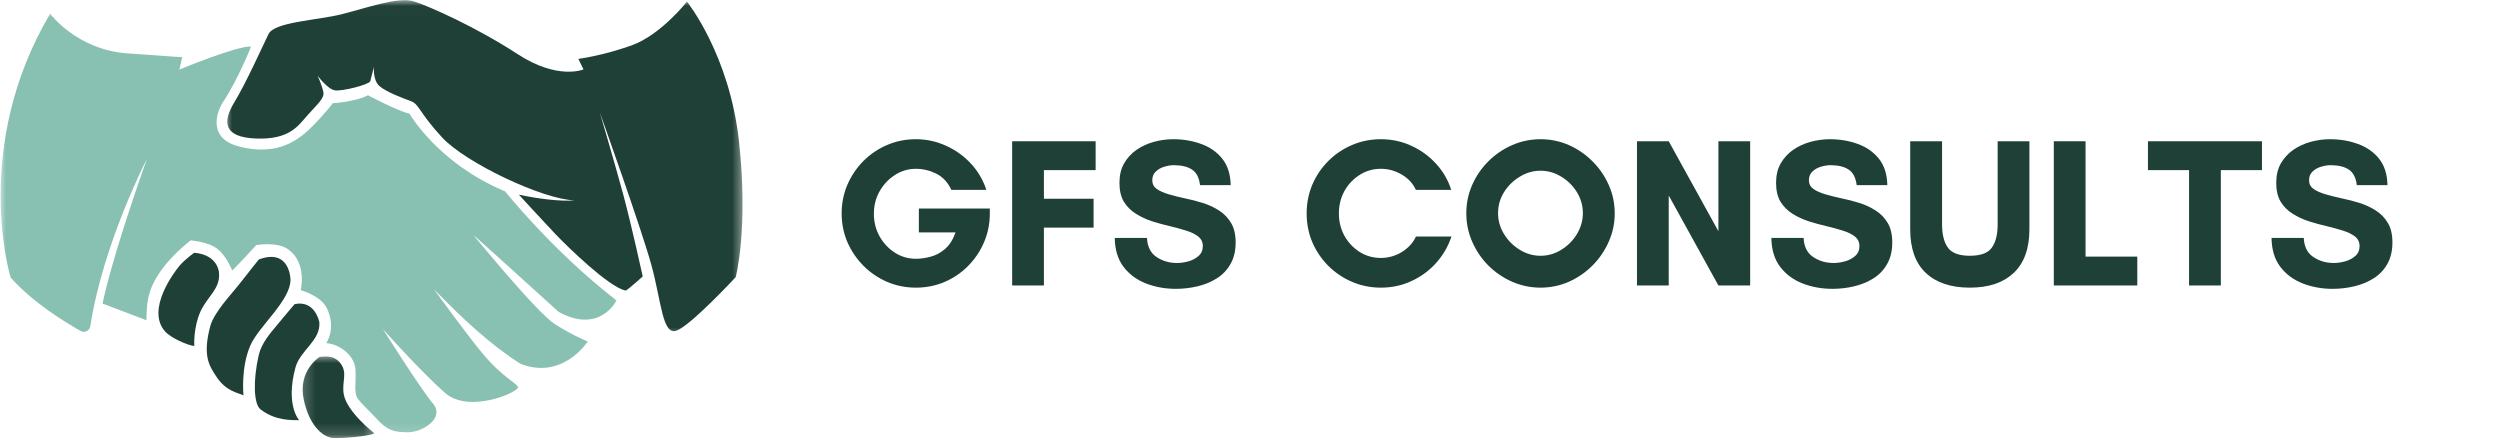 <svg width="210" height="37" viewBox="0 0 210 37" fill="none" xmlns="http://www.w3.org/2000/svg">
<g clip-path="url(#clip0_1_324)">
<mask id="mask0_1_324" style="mask-type:luminance" maskUnits="userSpaceOnUse" x="18" y="0" width="45" height="29">
<path d="M18.753 0.015H62.516V28.453H18.753V0.015Z" fill="white"/>
</mask>
<g mask="url(#mask0_1_324)">
<path fill-rule="evenodd" clip-rule="evenodd" d="M57.703 0.139C57.703 0.139 55.511 2.933 53.058 3.812C50.605 4.688 48.582 4.946 48.582 4.946L49.014 5.83C49.014 5.83 46.864 6.757 43.467 4.539C40.07 2.319 36.061 0.52 34.752 0.111C33.447 -0.296 30.797 0.672 28.715 1.192C26.634 1.715 23.062 1.834 22.557 2.859C22.052 3.885 20.683 6.949 19.69 8.581C18.697 10.213 18.723 11.534 21.516 11.637C24.308 11.738 25.032 10.589 25.821 9.69C26.609 8.793 27.276 8.275 27.162 7.727C27.051 7.176 26.679 6.358 26.679 6.358C26.679 6.358 27.508 7.487 28.127 7.588C28.748 7.689 31.024 7.098 31.102 6.823C31.181 6.545 31.411 5.613 31.411 5.613C31.411 5.613 31.302 6.714 31.86 7.217C32.418 7.717 33.853 8.257 34.533 8.502C35.21 8.747 35.215 9.477 37.16 11.569C39.105 13.661 45.581 16.762 48.289 16.833C46.976 16.934 45.172 16.687 43.583 16.353C43.583 16.353 45.819 18.783 46.695 19.705C47.572 20.625 51.171 24.161 52.561 24.406C52.715 24.368 53.99 23.221 53.99 23.221C53.99 23.221 53.038 18.879 52.361 16.373C51.687 13.865 50.381 9.437 50.381 9.437C50.381 9.437 53.879 19.205 54.72 22.274C55.562 25.343 55.637 28.192 56.83 27.773C58.019 27.351 61.801 23.279 61.801 23.279C61.801 23.279 62.879 19.208 62.076 11.885C61.275 4.559 57.706 0.139 57.706 0.139H57.703Z" fill="#1F4037"/>
</g>
<mask id="mask1_1_324" style="mask-type:luminance" maskUnits="userSpaceOnUse" x="0" y="0" width="53" height="37">
<path d="M-7.62939e-06 0.647H52.379V36.844H-7.62939e-06V0.647Z" fill="white"/>
</mask>
<g mask="url(#mask1_1_324)">
<path fill-rule="evenodd" clip-rule="evenodd" d="M4.211 1.154C4.211 1.154 6.441 4.175 10.708 4.486C14.976 4.792 15.307 4.802 15.307 4.802L15.07 5.845C15.07 5.845 19.945 3.819 21.087 3.913C21.087 3.913 20.018 6.626 18.776 8.51C18.116 9.505 17.538 11.529 19.867 12.243C20.556 12.456 21.61 12.658 22.741 12.511C24.252 12.317 25.338 11.516 26.212 10.637C27.25 9.594 27.96 8.669 27.96 8.669C27.96 8.669 29.849 8.561 30.91 8.002C30.91 8.002 33.406 9.331 34.394 9.546C34.394 9.546 36.791 13.734 42.426 16.073C42.426 16.073 46.513 21.183 51.793 25.24C51.793 25.24 50.371 28.109 46.915 26.189C46.915 26.189 40.903 20.731 39.749 19.72C39.749 19.72 45.099 26.273 46.612 27.23C48.127 28.187 49.368 28.688 49.368 28.688C49.368 28.688 47.259 31.969 43.707 30.549C41.163 28.93 38.779 26.705 36.445 24.282C36.445 24.282 39.327 28.288 40.721 29.915C42.118 31.542 43.225 32.09 43.502 32.477C43.783 32.861 39.436 34.818 37.377 32.999C35.316 31.183 32.156 27.634 32.156 27.634C32.156 27.634 35.341 32.689 36.369 33.899C37.395 35.106 35.503 36.324 34.257 36.311C33.01 36.296 32.537 36.157 31.608 35.144C31.029 34.515 30.398 33.952 30.064 33.507C29.855 33.229 29.832 32.747 29.849 32.398C29.875 31.89 29.898 31.14 29.827 30.767C29.503 29.435 28.043 28.824 27.407 28.829C27.407 28.829 28.296 27.531 27.427 25.836C26.912 24.828 25.257 24.373 25.257 24.373C25.257 24.373 25.826 22.125 24.219 20.951C23.282 20.266 21.519 20.589 21.519 20.589C21.519 20.589 20.109 22.153 19.501 22.726C19.501 22.726 18.978 21.279 17.977 20.716C17.227 20.294 16.022 20.19 16.022 20.19C16.022 20.19 15.085 20.9 14.297 21.779C12.398 23.893 12.309 25.277 12.304 26.897L8.616 25.5C8.616 25.5 9.227 22.138 12.339 13.35C12.339 13.35 8.657 20.458 7.588 27.399C7.53 27.783 7.106 27.99 6.765 27.798C5.469 27.066 2.693 25.368 0.889 23.3C0.889 23.3 -2.448 12.398 4.211 1.154Z" fill="#88C0B1"/>
</g>
<mask id="mask2_1_324" style="mask-type:luminance" maskUnits="userSpaceOnUse" x="25" y="29" width="7" height="8">
<path d="M25.219 29.746H31.686V36.844H25.219V29.746Z" fill="white"/>
</mask>
<g mask="url(#mask2_1_324)">
<path fill-rule="evenodd" clip-rule="evenodd" d="M31.448 36.399C31.448 36.399 29.13 34.603 28.875 33.113C28.693 32.057 29.221 31.358 28.614 30.537C28.011 29.713 27.073 29.994 26.856 29.976C26.856 29.976 24.987 31.12 25.517 33.578C26.048 36.038 27.334 36.773 28.011 36.798C28.685 36.821 30.916 36.677 31.448 36.402V36.399Z" fill="#1F4037"/>
</g>
<path fill-rule="evenodd" clip-rule="evenodd" d="M25.128 35.295C25.128 35.295 23.962 34.048 24.818 30.875C25.214 29.407 26.95 28.617 26.826 27.061C26.826 27.061 26.472 25.174 24.747 25.548C24.747 25.548 24.126 26.27 23.3 27.27C22.711 27.98 21.966 28.814 21.733 29.832C21.226 32.055 21.337 33.949 21.865 34.371C23.105 35.354 24.53 35.291 25.128 35.295Z" fill="#1F4037"/>
<path fill-rule="evenodd" clip-rule="evenodd" d="M20.453 33.212C20.453 33.212 20.213 30.903 21.026 29.026C21.731 27.402 24.419 25.24 24.401 23.484C24.401 23.484 24.366 20.814 21.739 21.797C21.739 21.797 21.044 22.661 20.114 23.853C19.455 24.699 17.977 26.225 17.664 27.394C16.977 29.953 17.631 30.779 18.126 31.562C18.978 32.908 19.97 32.967 20.453 33.212Z" fill="#1F4037"/>
<path fill-rule="evenodd" clip-rule="evenodd" d="M16.32 29.067C16.32 29.067 16.222 27.521 16.851 26.144C17.424 24.896 18.528 24.249 18.397 22.911C18.397 22.911 18.339 21.408 16.32 21.231C16.32 21.231 15.545 21.771 15.078 22.325C14.704 22.769 12.208 25.997 13.878 27.857C14.33 28.359 15.724 29.006 16.32 29.064V29.067Z" fill="#1F4037"/>
<path d="M76.932 14.179C76.291 14.179 75.702 14.356 75.164 14.705C74.631 15.048 74.204 15.508 73.881 16.079C73.563 16.645 73.406 17.271 73.406 17.958C73.406 18.64 73.563 19.269 73.881 19.848C74.204 20.421 74.631 20.878 75.164 21.222C75.702 21.565 76.291 21.737 76.932 21.737C77.321 21.737 77.733 21.681 78.165 21.565C78.602 21.452 79.006 21.237 79.377 20.919C79.754 20.595 80.049 20.131 80.266 19.524H77.185V17.514H83.146V17.928C83.146 18.784 82.984 19.59 82.661 20.343C82.343 21.09 81.898 21.755 81.327 22.333C80.762 22.907 80.105 23.354 79.357 23.677C78.609 24 77.801 24.162 76.932 24.162C76.076 24.162 75.27 24 74.517 23.677C73.762 23.349 73.098 22.896 72.527 22.323C71.961 21.752 71.511 21.09 71.183 20.343C70.86 19.59 70.698 18.784 70.698 17.928C70.698 17.074 70.86 16.268 71.183 15.513C71.511 14.76 71.961 14.096 72.527 13.523C73.098 12.952 73.762 12.502 74.517 12.179C75.27 11.855 76.076 11.694 76.932 11.694C77.821 11.694 78.662 11.876 79.458 12.239C80.259 12.598 80.956 13.096 81.55 13.735C82.141 14.369 82.575 15.106 82.853 15.947H79.913C79.615 15.308 79.19 14.854 78.64 14.584C78.094 14.316 77.523 14.179 76.932 14.179Z" fill="#1F4037"/>
<path d="M91.861 19.12H87.688V23.98H85.021V11.866H92.033V14.29H87.688V16.695H91.861V19.12Z" fill="#1F4037"/>
<path d="M98.873 22.091C99.161 22.091 99.472 22.048 99.803 21.959C100.131 21.873 100.419 21.724 100.662 21.515C100.909 21.308 101.036 21.025 101.036 20.666C101.036 20.338 100.907 20.07 100.652 19.868C100.394 19.666 100.058 19.502 99.641 19.373C99.222 19.239 98.767 19.115 98.277 18.999C97.785 18.885 97.29 18.751 96.792 18.595C96.292 18.433 95.835 18.221 95.418 17.958C94.998 17.695 94.662 17.36 94.407 16.948C94.157 16.531 94.034 16.003 94.034 15.361C94.034 14.73 94.16 14.187 94.418 13.735C94.68 13.277 95.026 12.896 95.458 12.593C95.895 12.29 96.383 12.065 96.923 11.916C97.461 11.77 98.004 11.694 98.55 11.694C99.383 11.694 100.162 11.825 100.884 12.088C101.611 12.345 102.203 12.755 102.662 13.32C103.119 13.886 103.359 14.631 103.38 15.553H100.803C100.727 14.927 100.505 14.492 100.136 14.25C99.772 14.002 99.257 13.876 98.59 13.876C98.34 13.876 98.075 13.922 97.792 14.008C97.514 14.088 97.279 14.225 97.085 14.412C96.888 14.594 96.792 14.841 96.792 15.149C96.792 15.452 96.918 15.695 97.176 15.877C97.431 16.054 97.764 16.2 98.176 16.321C98.593 16.443 99.05 16.559 99.55 16.665C100.048 16.766 100.543 16.895 101.036 17.049C101.533 17.205 101.988 17.418 102.4 17.685C102.816 17.948 103.152 18.297 103.41 18.726C103.665 19.15 103.794 19.696 103.794 20.363C103.794 21.078 103.647 21.684 103.359 22.182C103.077 22.682 102.693 23.081 102.208 23.384C101.728 23.687 101.19 23.909 100.591 24.051C99.99 24.192 99.383 24.263 98.772 24.263C97.876 24.263 97.037 24.111 96.256 23.808C95.481 23.505 94.855 23.04 94.377 22.414C93.897 21.782 93.652 20.974 93.639 19.989H96.347C96.38 20.716 96.645 21.25 97.145 21.585C97.643 21.924 98.219 22.091 98.873 22.091Z" fill="#1F4037"/>
<path d="M118.944 19.868H121.924C121.646 20.696 121.219 21.434 120.641 22.081C120.06 22.727 119.37 23.238 118.57 23.606C117.774 23.978 116.915 24.162 115.993 24.162C115.137 24.162 114.331 24 113.578 23.677C112.823 23.354 112.156 22.907 111.578 22.333C111.004 21.755 110.557 21.09 110.234 20.343C109.916 19.59 109.759 18.784 109.759 17.928C109.759 17.074 109.916 16.268 110.234 15.513C110.557 14.76 111.004 14.096 111.578 13.523C112.156 12.944 112.823 12.497 113.578 12.179C114.331 11.855 115.137 11.694 115.993 11.694C116.915 11.694 117.772 11.881 118.56 12.249C119.353 12.613 120.04 13.113 120.621 13.745C121.207 14.379 121.634 15.114 121.904 15.947H118.933C118.683 15.402 118.282 14.973 117.731 14.654C117.185 14.338 116.605 14.179 115.993 14.179C115.339 14.179 114.743 14.351 114.205 14.695C113.672 15.033 113.247 15.483 112.932 16.049C112.621 16.609 112.467 17.236 112.467 17.928C112.467 18.615 112.621 19.241 112.932 19.807C113.247 20.368 113.672 20.818 114.205 21.161C114.743 21.5 115.339 21.666 115.993 21.666C116.62 21.666 117.206 21.502 117.751 21.171C118.297 20.835 118.693 20.401 118.944 19.868Z" fill="#1F4037"/>
<path d="M132.961 17.908C132.961 17.276 132.794 16.69 132.465 16.15C132.135 15.611 131.698 15.177 131.152 14.846C130.611 14.51 130.03 14.341 129.404 14.341C128.783 14.341 128.202 14.51 127.656 14.846C127.11 15.177 126.668 15.611 126.332 16.15C126.001 16.69 125.837 17.276 125.837 17.908C125.837 18.521 126.001 19.105 126.332 19.656C126.668 20.201 127.11 20.643 127.656 20.979C128.202 21.318 128.783 21.484 129.404 21.484C130.03 21.484 130.611 21.318 131.152 20.979C131.698 20.643 132.135 20.201 132.465 19.656C132.794 19.105 132.961 18.521 132.961 17.908ZM135.638 17.928C135.638 18.756 135.469 19.549 135.133 20.302C134.802 21.058 134.347 21.724 133.769 22.303C133.195 22.876 132.536 23.331 131.788 23.667C131.041 23.995 130.245 24.162 129.404 24.162C128.568 24.162 127.772 23.995 127.019 23.667C126.264 23.331 125.597 22.876 125.019 22.303C124.445 21.724 123.993 21.058 123.665 20.302C123.334 19.549 123.17 18.756 123.17 17.928C123.17 17.079 123.334 16.281 123.665 15.533C123.993 14.786 124.445 14.126 125.019 13.553C125.597 12.974 126.264 12.52 127.019 12.189C127.772 11.86 128.568 11.694 129.404 11.694C130.245 11.694 131.041 11.86 131.788 12.189C132.536 12.52 133.195 12.974 133.769 13.553C134.347 14.126 134.802 14.786 135.133 15.533C135.469 16.281 135.638 17.079 135.638 17.928Z" fill="#1F4037"/>
<path d="M147.014 23.98H144.346L140.173 16.422V23.98H137.506V11.866H140.173L144.346 19.423V11.866H147.014V23.98Z" fill="#1F4037"/>
<path d="M154.03 22.091C154.318 22.091 154.628 22.048 154.959 21.959C155.288 21.873 155.576 21.724 155.818 21.515C156.066 21.308 156.192 21.025 156.192 20.666C156.192 20.338 156.063 20.07 155.808 19.868C155.55 19.666 155.215 19.502 154.798 19.373C154.378 19.239 153.924 19.115 153.434 18.999C152.941 18.885 152.446 18.751 151.948 18.595C151.448 18.433 150.991 18.221 150.574 17.958C150.155 17.695 149.819 17.36 149.564 16.948C149.314 16.531 149.19 16.003 149.19 15.361C149.19 14.73 149.316 14.187 149.574 13.735C149.837 13.277 150.183 12.896 150.615 12.593C151.052 12.29 151.539 12.065 152.08 11.916C152.618 11.77 153.161 11.694 153.707 11.694C154.54 11.694 155.318 11.825 156.041 12.088C156.768 12.345 157.359 12.755 157.819 13.32C158.276 13.886 158.516 14.631 158.536 15.553H155.96C155.884 14.927 155.662 14.492 155.293 14.25C154.929 14.002 154.414 13.876 153.747 13.876C153.497 13.876 153.232 13.922 152.949 14.008C152.671 14.088 152.436 14.225 152.241 14.412C152.044 14.594 151.948 14.841 151.948 15.149C151.948 15.452 152.075 15.695 152.332 15.877C152.588 16.054 152.921 16.2 153.333 16.321C153.749 16.443 154.207 16.559 154.707 16.665C155.204 16.766 155.7 16.895 156.192 17.049C156.69 17.205 157.144 17.418 157.556 17.685C157.973 17.948 158.309 18.297 158.567 18.726C158.822 19.15 158.95 19.696 158.95 20.363C158.95 21.078 158.804 21.684 158.516 22.182C158.233 22.682 157.849 23.081 157.364 23.384C156.884 23.687 156.346 23.909 155.748 24.051C155.146 24.192 154.54 24.263 153.929 24.263C153.032 24.263 152.193 24.111 151.413 23.808C150.637 23.505 150.011 23.04 149.534 22.414C149.054 21.782 148.809 20.974 148.796 19.989H151.504C151.537 20.716 151.802 21.25 152.302 21.585C152.8 21.924 153.376 22.091 154.03 22.091Z" fill="#1F4037"/>
<path d="M167.802 11.866H170.47V19.262C170.47 20.878 170.028 22.101 169.146 22.929C168.27 23.753 167.045 24.162 165.468 24.162C163.885 24.162 162.652 23.753 161.77 22.929C160.894 22.101 160.457 20.878 160.457 19.262V11.866H163.134V18.867C163.134 19.696 163.296 20.34 163.619 20.797C163.948 21.257 164.564 21.484 165.468 21.484C166.378 21.484 166.994 21.257 167.317 20.797C167.641 20.34 167.802 19.696 167.802 18.867V11.866Z" fill="#1F4037"/>
<path d="M172.52 23.98V11.866H175.187V21.555H179.532V23.98H172.52Z" fill="#1F4037"/>
<path d="M186.55 14.29V23.98H183.882V14.29H180.427V11.866H190.005V14.29H186.55Z" fill="#1F4037"/>
<path d="M196.043 22.091C196.331 22.091 196.641 22.048 196.972 21.959C197.301 21.873 197.589 21.724 197.831 21.515C198.079 21.308 198.205 21.025 198.205 20.666C198.205 20.338 198.076 20.07 197.821 19.868C197.563 19.666 197.227 19.502 196.811 19.373C196.391 19.239 195.937 19.115 195.447 18.999C194.954 18.885 194.459 18.751 193.961 18.595C193.461 18.433 193.004 18.221 192.587 17.958C192.168 17.695 191.832 17.36 191.577 16.948C191.327 16.531 191.203 16.003 191.203 15.361C191.203 14.73 191.329 14.187 191.587 13.735C191.85 13.277 192.196 12.896 192.628 12.593C193.065 12.29 193.552 12.065 194.093 11.916C194.631 11.77 195.174 11.694 195.719 11.694C196.553 11.694 197.331 11.825 198.053 12.088C198.781 12.345 199.372 12.755 199.832 13.32C200.289 13.886 200.529 14.631 200.549 15.553H197.973C197.897 14.927 197.675 14.492 197.306 14.25C196.942 14.002 196.427 13.876 195.76 13.876C195.51 13.876 195.245 13.922 194.962 14.008C194.684 14.088 194.449 14.225 194.254 14.412C194.057 14.594 193.961 14.841 193.961 15.149C193.961 15.452 194.088 15.695 194.345 15.877C194.6 16.054 194.934 16.2 195.346 16.321C195.762 16.443 196.22 16.559 196.72 16.665C197.217 16.766 197.712 16.895 198.205 17.049C198.703 17.205 199.157 17.418 199.569 17.685C199.986 17.948 200.322 18.297 200.579 18.726C200.835 19.15 200.963 19.696 200.963 20.363C200.963 21.078 200.817 21.684 200.529 22.182C200.246 22.682 199.862 23.081 199.377 23.384C198.897 23.687 198.359 23.909 197.76 24.051C197.159 24.192 196.553 24.263 195.942 24.263C195.045 24.263 194.206 24.111 193.426 23.808C192.65 23.505 192.024 23.04 191.547 22.414C191.067 21.782 190.822 20.974 190.809 19.989H193.517C193.55 20.716 193.815 21.25 194.315 21.585C194.813 21.924 195.389 22.091 196.043 22.091Z" fill="#1F4037"/>
</g>
<defs>
<clipPath id="clip0_1_324">
<rect width="210" height="36.859" fill="white"/>
</clipPath>
</defs>
</svg>

